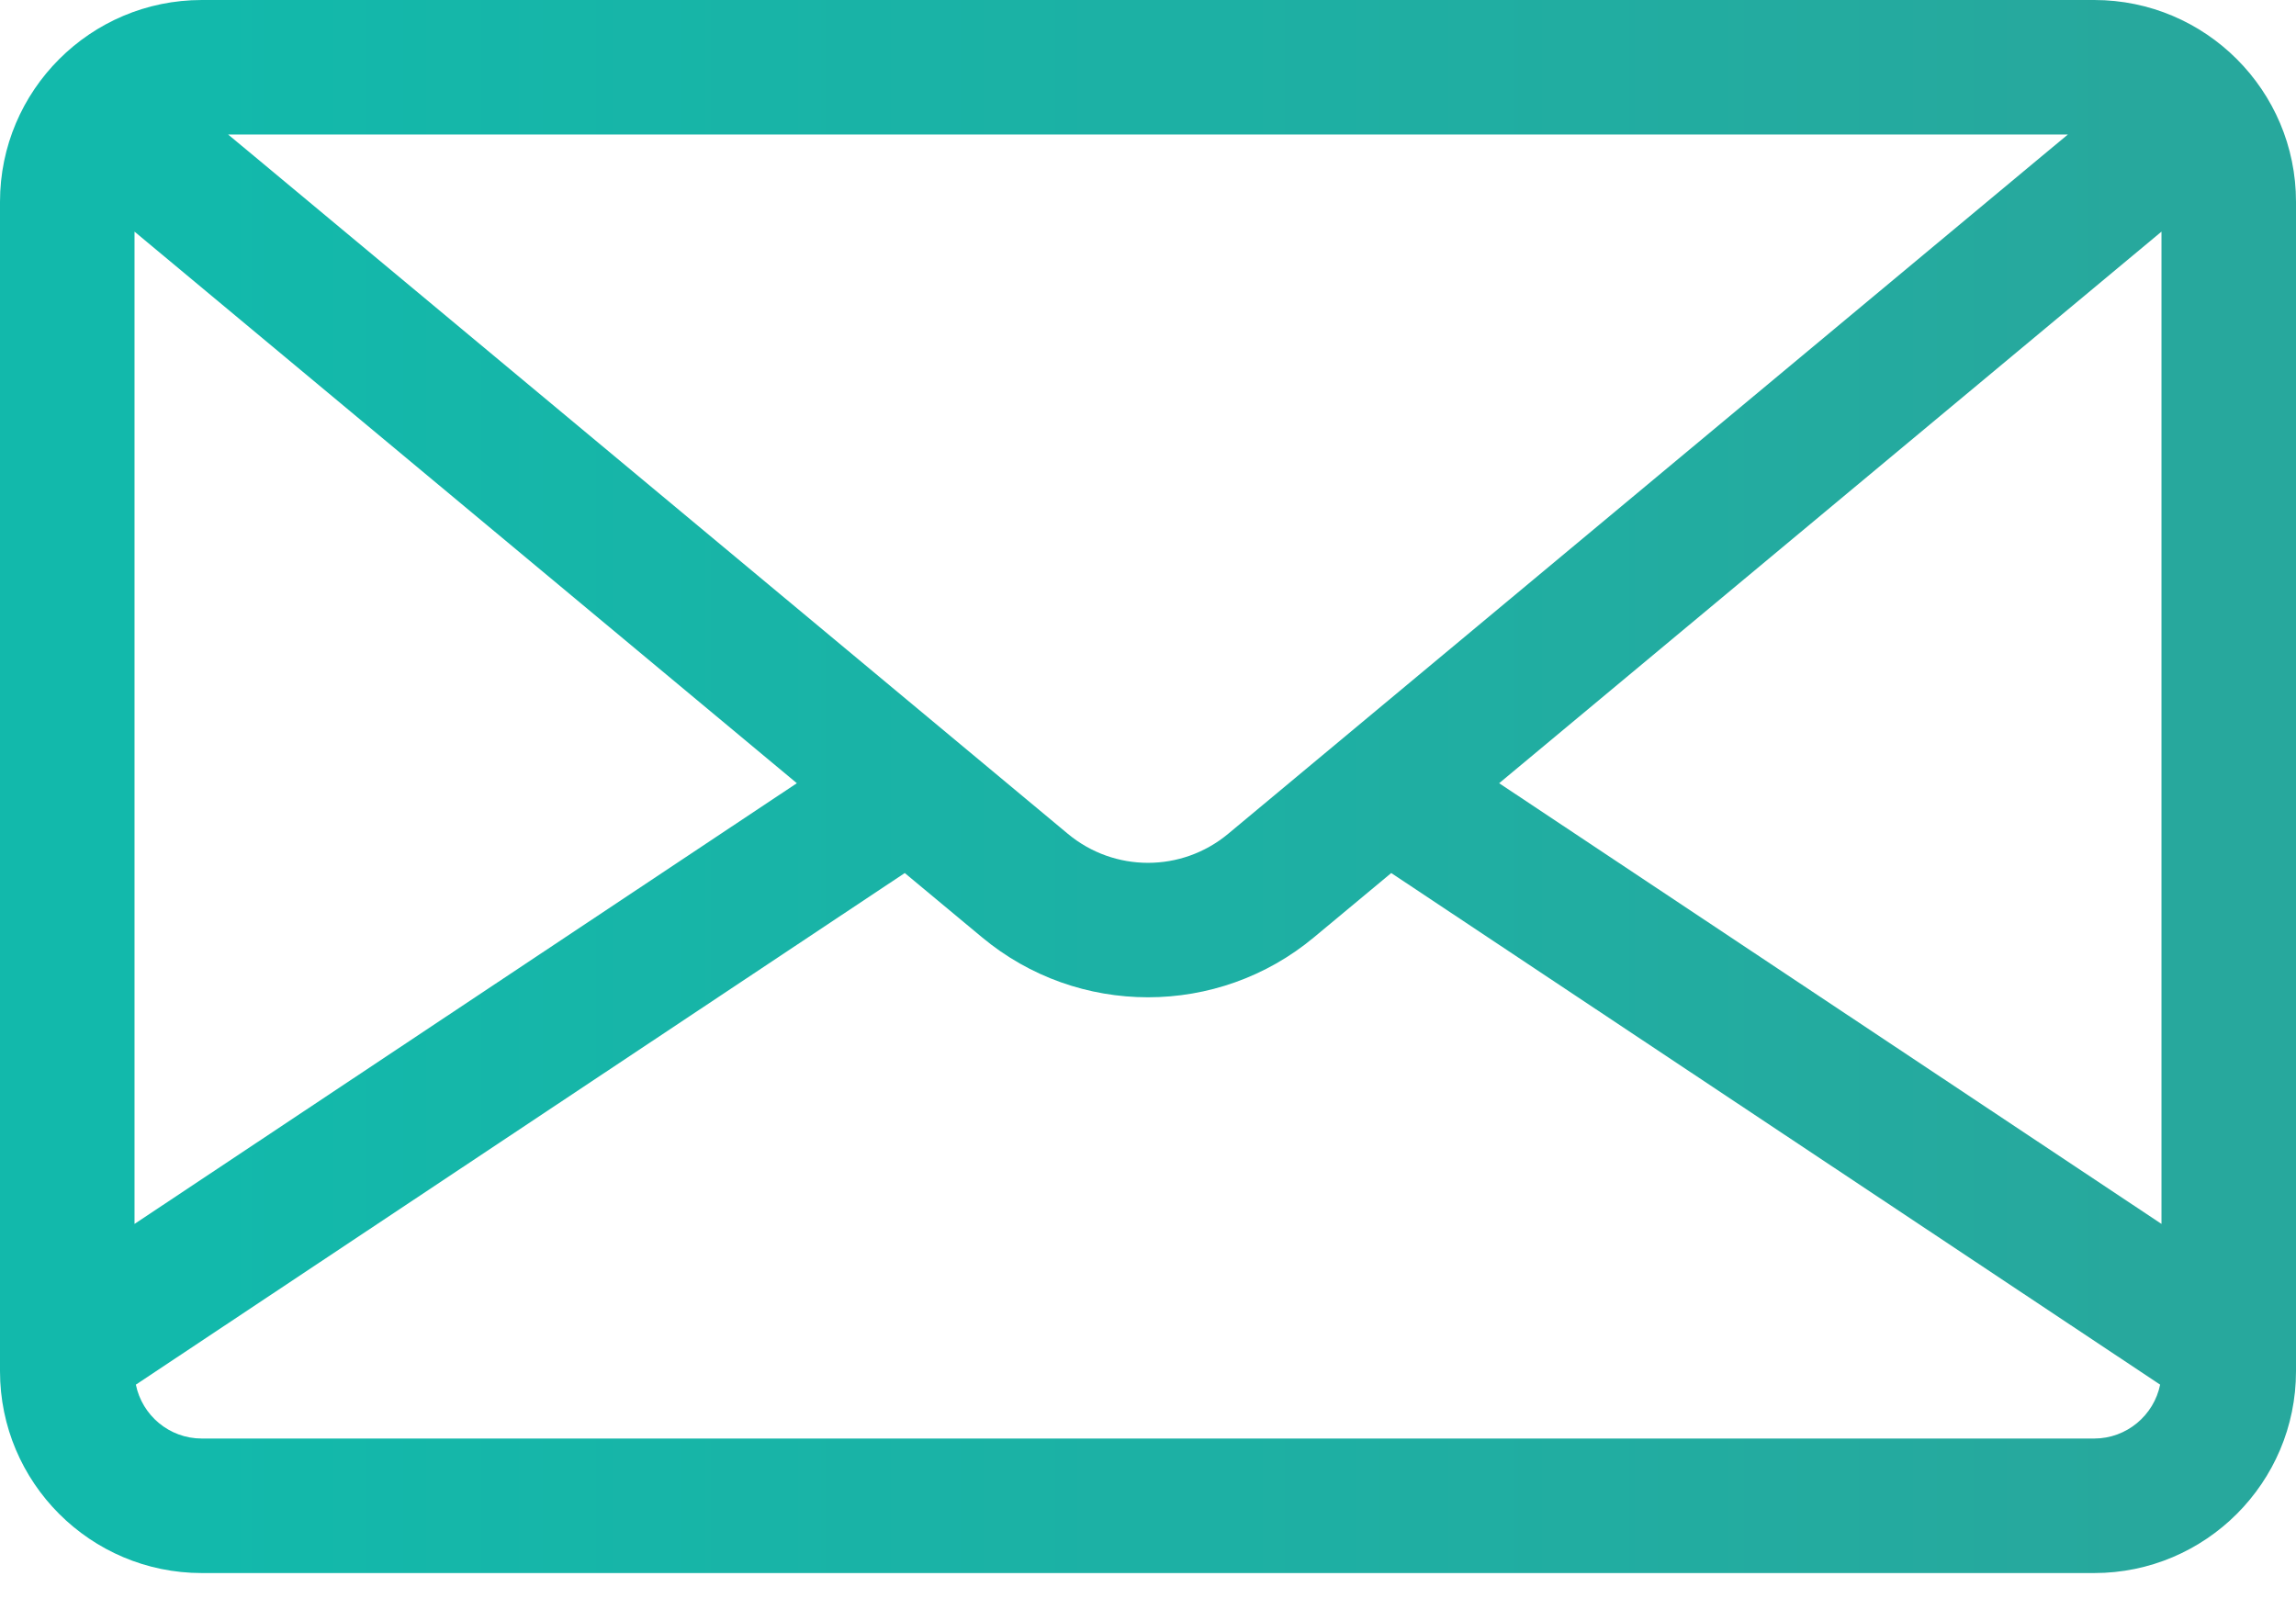 <svg width="17" height="12" viewBox="0 0 17 12" fill="none" xmlns="http://www.w3.org/2000/svg">
<path d="M1.494 0H15.506C16.33 0 17 0.67 17 1.494V10.153C17 10.977 16.33 11.647 15.506 11.647H1.494C0.67 11.647 0 10.977 0 10.153V1.494C0 0.67 0.67 0 1.494 0ZM1.689 0.996L1.889 1.162L7.907 6.174C8.251 6.46 8.749 6.46 9.093 6.174L15.111 1.162L15.311 0.996H1.689ZM16.004 1.715L11.1 5.799L16.004 9.062V1.715ZM1.494 10.651H15.506C15.746 10.651 15.948 10.479 15.994 10.252L10.301 6.464L9.73 6.939C9.374 7.236 8.937 7.384 8.5 7.384C8.063 7.384 7.626 7.236 7.27 6.939L6.699 6.464L1.006 10.252C1.052 10.479 1.253 10.651 1.494 10.651ZM0.996 9.062L5.9 5.799L0.996 1.715V9.062Z" fill="url(#paint0_linear_889_387)"/>
<defs>
<linearGradient id="paint0_linear_889_387" x1="15.894" y1="8.2" x2="1.43" y2="8.2" gradientUnits="userSpaceOnUse">
<stop stop-color="#27A89D"/>
<stop offset="1" stop-color="#12B9AB"/>
</linearGradient>
</defs>
</svg>
